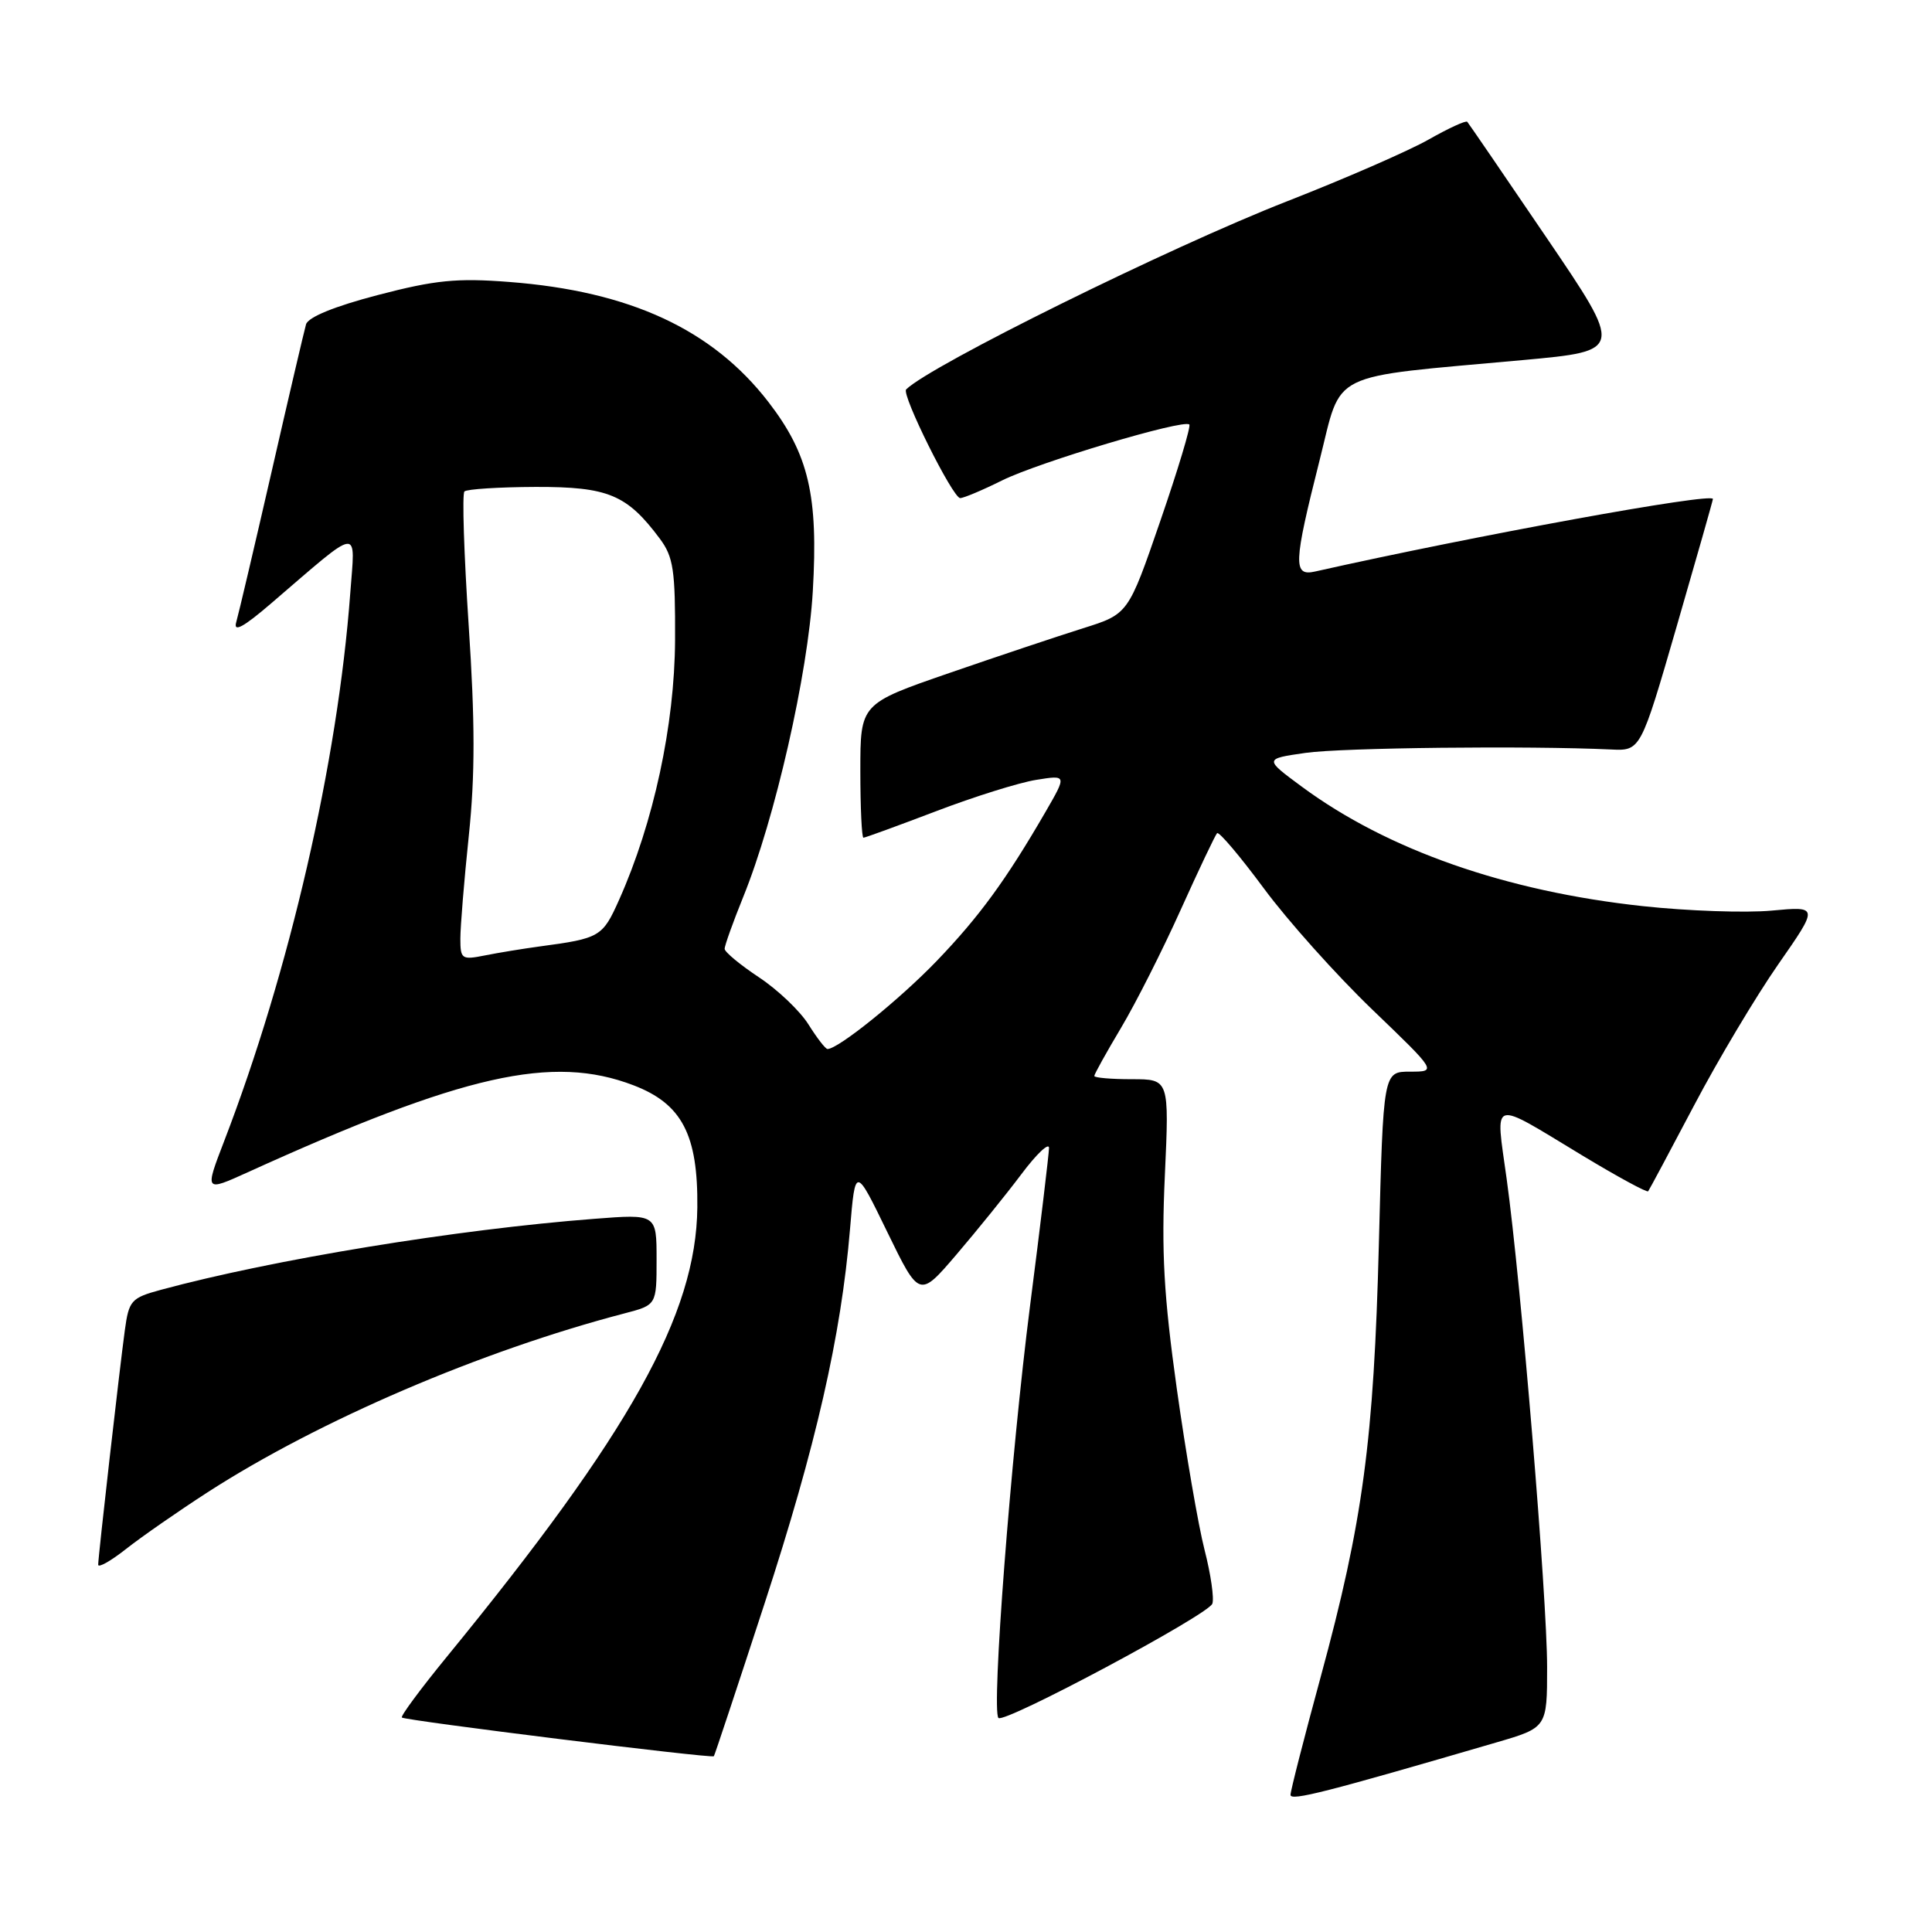 <?xml version="1.0" encoding="UTF-8" standalone="no"?>
<!DOCTYPE svg PUBLIC "-//W3C//DTD SVG 1.1//EN" "http://www.w3.org/Graphics/SVG/1.1/DTD/svg11.dtd" >
<svg xmlns="http://www.w3.org/2000/svg" xmlns:xlink="http://www.w3.org/1999/xlink" version="1.1" viewBox="0 0 256 256">
 <g >
 <path fill="currentColor"
d=" M 198.25 230.89 C 205.00 228.92 205.00 228.92 205.00 220.89 C 205.00 211.69 201.55 170.00 199.64 156.21 C 198.15 145.38 197.31 145.64 209.72 153.14 C 214.34 155.93 218.25 158.05 218.39 157.85 C 218.54 157.66 221.27 152.55 224.46 146.50 C 227.64 140.45 232.67 132.03 235.62 127.79 C 240.99 120.08 240.99 120.08 234.75 120.66 C 231.31 120.98 223.64 120.71 217.70 120.07 C 199.53 118.11 183.85 112.62 172.50 104.24 C 167.50 100.55 167.50 100.55 173.00 99.76 C 177.84 99.07 202.48 98.80 213.45 99.31 C 217.39 99.50 217.39 99.50 222.17 83.00 C 224.80 73.92 226.96 66.33 226.97 66.12 C 227.04 65.21 195.40 70.98 174.25 75.73 C 171.32 76.39 171.39 74.70 174.85 61.00 C 177.89 48.98 175.60 50.10 201.81 47.71 C 215.11 46.49 215.11 46.49 204.93 31.50 C 199.33 23.25 194.60 16.34 194.42 16.14 C 194.25 15.93 191.94 16.99 189.30 18.49 C 186.66 19.99 178.20 23.68 170.50 26.69 C 154.89 32.80 123.26 48.43 120.07 51.60 C 119.41 52.25 126.25 66.00 127.23 66.00 C 127.69 66.00 130.19 64.95 132.78 63.66 C 137.67 61.24 156.85 55.51 157.59 56.25 C 157.82 56.48 156.09 62.23 153.75 69.02 C 149.50 81.37 149.50 81.37 143.50 83.25 C 140.20 84.29 132.21 86.96 125.75 89.19 C 114.00 93.25 114.00 93.25 114.00 102.12 C 114.00 107.01 114.19 111.00 114.41 111.00 C 114.64 111.00 118.96 109.42 124.01 107.50 C 129.06 105.57 135.03 103.70 137.28 103.34 C 141.37 102.68 141.37 102.68 138.53 107.59 C 133.29 116.63 129.76 121.46 124.11 127.34 C 119.20 132.44 111.07 139.00 109.65 139.00 C 109.38 139.00 108.25 137.54 107.13 135.75 C 106.01 133.96 103.06 131.15 100.57 129.50 C 98.08 127.85 96.03 126.15 96.02 125.73 C 96.01 125.31 97.12 122.21 98.48 118.85 C 102.69 108.49 107.06 89.31 107.70 78.35 C 108.44 65.66 107.16 60.20 101.83 53.28 C 94.40 43.65 83.48 38.59 67.47 37.36 C 60.55 36.82 57.65 37.11 50.08 39.09 C 44.33 40.59 40.83 42.02 40.55 42.98 C 40.31 43.82 38.25 52.60 35.99 62.50 C 33.72 72.40 31.61 81.38 31.30 82.45 C 30.90 83.84 32.24 83.12 35.93 79.95 C 47.99 69.60 47.07 69.72 46.41 78.62 C 44.75 100.97 38.36 128.72 29.70 151.21 C 27.12 157.92 27.12 157.92 32.81 155.34 C 61.44 142.34 73.20 139.69 83.95 143.81 C 90.37 146.27 92.50 150.36 92.40 160.00 C 92.25 174.17 83.53 189.81 59.20 219.54 C 55.74 223.77 53.06 227.39 53.25 227.58 C 53.65 227.98 94.32 233.03 94.59 232.71 C 94.69 232.60 97.71 223.50 101.30 212.50 C 108.12 191.62 111.45 177.02 112.63 162.88 C 113.33 154.52 113.33 154.52 117.57 163.25 C 121.82 171.98 121.82 171.98 126.73 166.24 C 129.43 163.08 133.30 158.30 135.32 155.61 C 137.34 152.91 139.00 151.34 139.00 152.11 C 138.99 152.87 137.87 162.28 136.49 173.00 C 133.93 193.00 131.35 226.68 132.30 227.64 C 133.08 228.41 160.06 214.00 160.64 212.50 C 160.90 211.81 160.44 208.60 159.61 205.37 C 158.78 202.14 157.13 192.53 155.93 184.00 C 154.21 171.71 153.88 165.86 154.35 155.75 C 154.93 143.00 154.93 143.00 149.97 143.00 C 147.24 143.00 145.00 142.81 145.00 142.57 C 145.00 142.34 146.59 139.47 148.54 136.20 C 150.49 132.93 154.05 125.89 156.45 120.55 C 158.86 115.21 161.03 110.64 161.27 110.40 C 161.52 110.15 164.31 113.45 167.47 117.72 C 170.63 122.00 177.09 129.21 181.81 133.75 C 190.40 142.00 190.40 142.00 186.84 142.00 C 183.29 142.00 183.29 142.00 182.71 164.75 C 182.04 190.88 180.60 201.62 175.00 222.19 C 172.80 230.27 171.00 237.30 171.00 237.83 C 171.00 238.68 175.73 237.47 198.25 230.89 Z  M 27.50 197.74 C 42.27 188.21 63.74 179.00 82.75 174.03 C 87.00 172.92 87.00 172.92 87.00 166.89 C 87.00 160.86 87.00 160.86 78.75 161.50 C 60.51 162.90 36.20 166.88 21.31 170.91 C 17.38 171.98 17.08 172.31 16.54 176.27 C 15.83 181.49 13.02 206.19 13.01 207.33 C 13.00 207.79 14.69 206.84 16.75 205.21 C 18.81 203.59 23.65 200.23 27.50 197.74 Z  M 61.00 124.38 C 61.00 122.79 61.50 116.65 62.12 110.73 C 62.96 102.72 62.95 95.57 62.10 82.83 C 61.48 73.41 61.22 65.44 61.54 65.12 C 61.86 64.81 66.11 64.54 70.98 64.52 C 80.59 64.50 83.07 65.53 87.44 71.39 C 89.23 73.80 89.49 75.56 89.45 84.83 C 89.39 96.08 86.61 108.99 82.03 119.24 C 79.84 124.14 79.51 124.34 71.50 125.41 C 69.30 125.71 66.04 126.24 64.25 126.60 C 61.19 127.21 61.00 127.09 61.00 124.38 Z "/>
</g>
</svg>